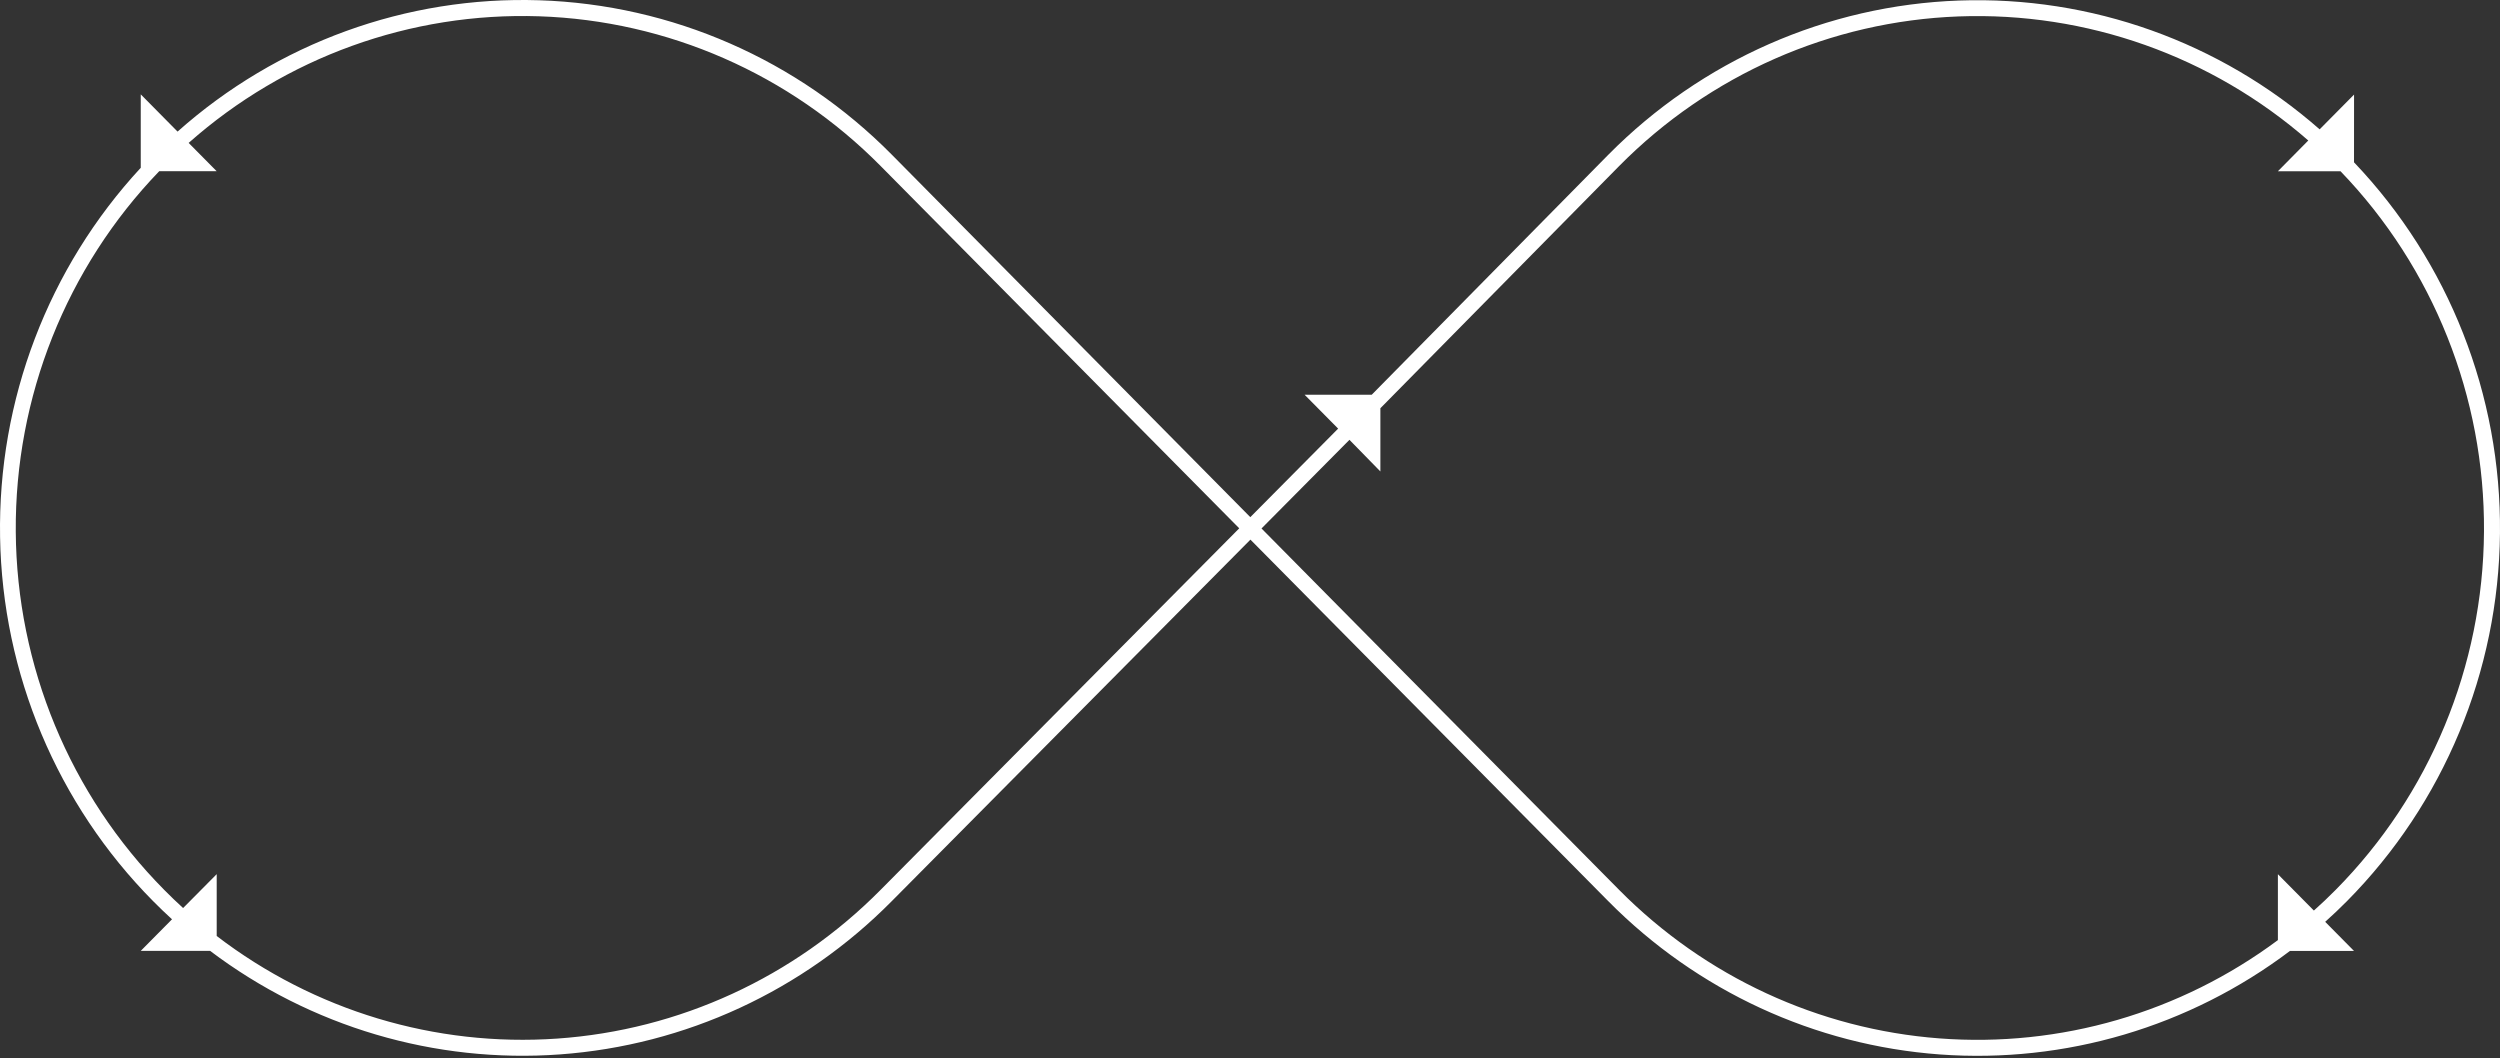<svg width="808" height="342" viewBox="0 0 808 342" fill="none" xmlns="http://www.w3.org/2000/svg">
<rect x="0" y="0" width="808" height="342" fill="#333333" stroke="none"/>
<path d="M760.815 52.456C791.479 84.625 808.419 127.669 807.992 172.329C807.565 216.988 789.804 259.694 758.53 291.258C756.246 293.566 753.891 295.785 751.501 297.933L760.815 307.343H740.115C707.614 331.876 667.452 343.754 626.987 340.8C586.523 337.846 548.468 320.257 519.796 291.258L444.377 215.06L447.979 211.509L523.381 287.689C551.085 315.646 587.788 332.648 626.834 335.612C665.881 338.576 704.686 327.306 736.214 303.845V282.541L747.846 294.294C750.236 292.145 752.591 289.944 754.875 287.618C785.305 256.885 802.532 215.281 802.828 171.812C803.124 128.342 786.465 86.503 756.457 55.349H736.214L746.037 45.408C714.746 18.103 674.386 3.776 633.068 5.308C591.75 6.839 552.537 24.115 523.311 53.663L446.14 131.943V152.378L436.141 142.152L288.232 291.24C259.56 320.24 221.505 337.828 181.041 340.782C140.576 343.737 100.413 331.858 67.913 307.325H45.491L55.595 297.117C53.522 295.223 51.483 293.264 49.48 291.24C18.503 259.981 0.769 217.778 0.024 173.551C-0.72 129.324 15.584 86.536 45.491 54.231V30.495L57.388 42.531C89.588 13.88 131.385 -1.298 174.271 0.087C217.157 1.472 257.909 19.317 288.232 49.988L447.979 211.509L444.377 215.06L284.612 53.645C255.239 23.947 215.783 6.651 174.25 5.266C132.718 3.882 92.219 18.512 60.972 46.189L70.022 55.332H51.466C21.456 86.485 4.797 128.326 5.096 171.798C5.396 215.269 22.629 256.872 53.065 287.601C55.068 289.625 57.106 291.595 59.18 293.477L70.039 282.523V302.514C101.554 326.635 140.647 338.414 180.091 335.672C219.535 332.931 256.663 315.855 284.612 287.601L432.486 138.53L421.644 127.576H443.346L519.796 50.023C549.976 19.513 590.483 1.699 633.151 0.174C675.818 -1.352 717.47 13.525 749.709 41.804L760.832 30.566L760.815 52.456Z" fill="white"/>
</svg>
